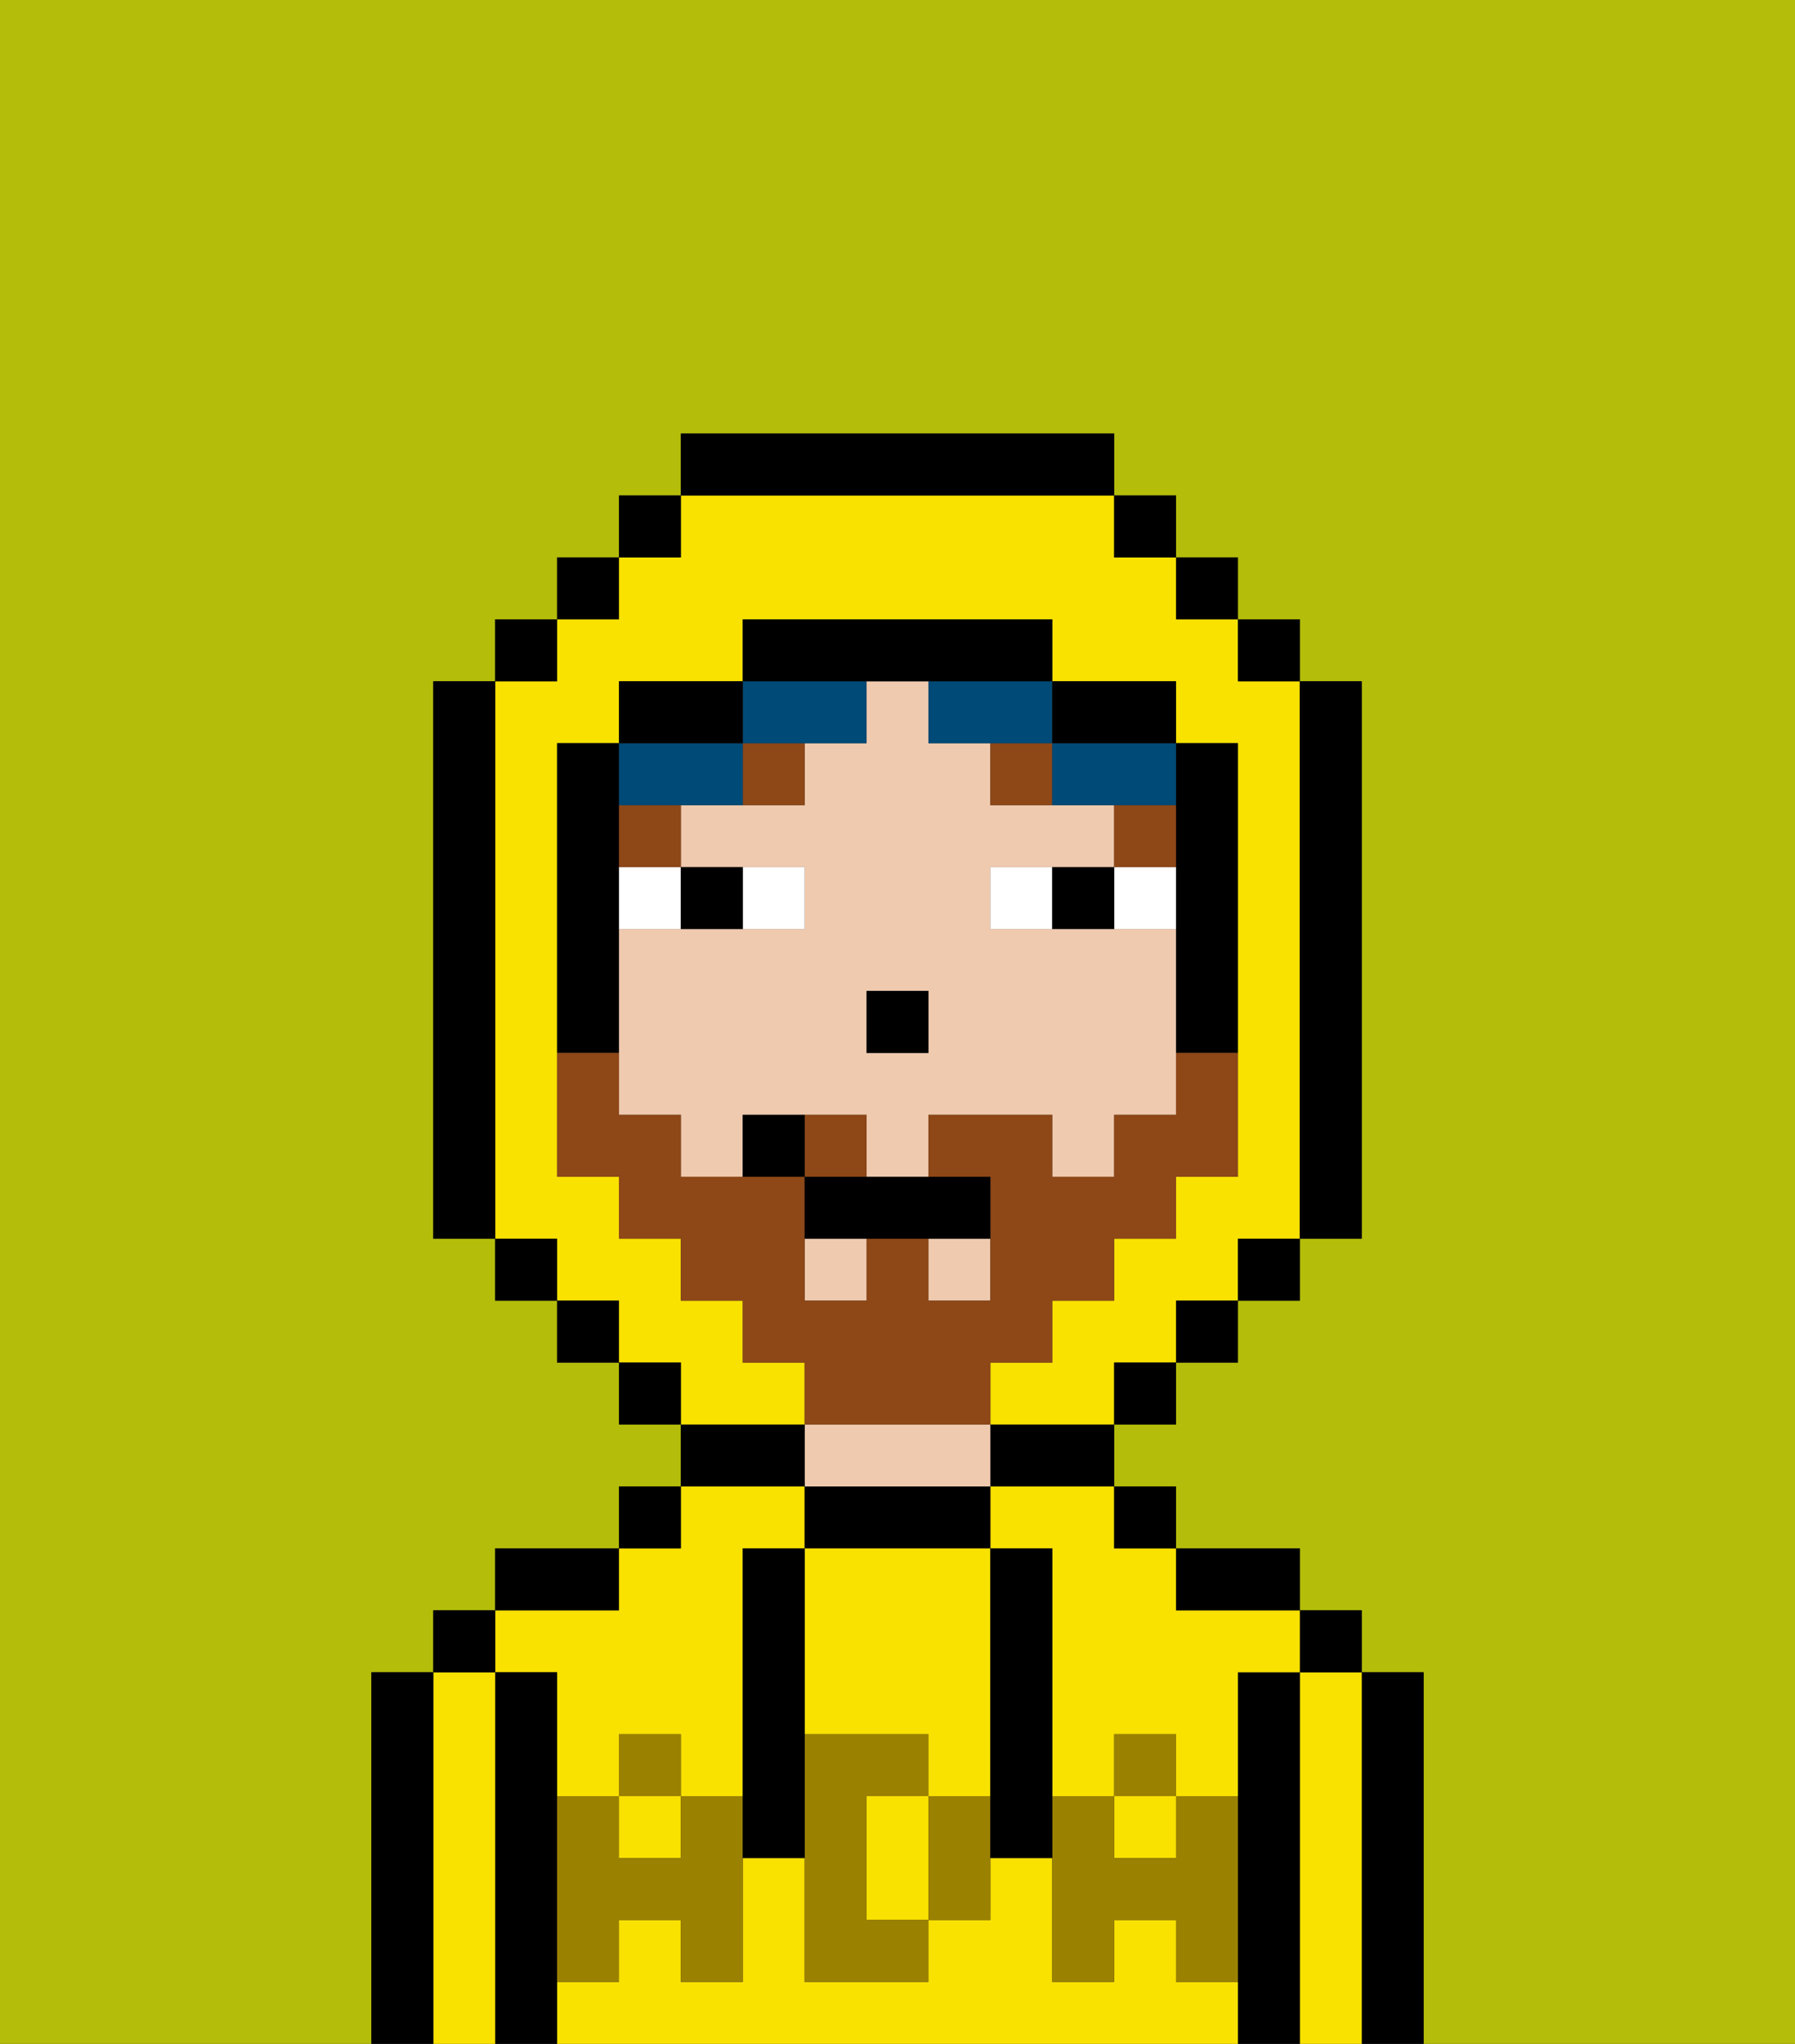 <svg xmlns="http://www.w3.org/2000/svg" viewBox="0 0 29 33"><rect x="0" y="0" width="29" height="33" fill="#333333" stroke="none"/><defs><style>polygon,rect,path{shape-rendering:crispedges;}.sa210-1{fill:#b4bd09;}.sa210-2{fill:#000000;}.sa210-3{fill:#f9e100;}.sa210-4{fill:#efcaaf;}.sa210-5{fill:#9b8100;}.sa210-6{fill:#ffffff;}.sa210-7{fill:#8e4717;}.sa210-8{fill:#004a77;}.sa210-9{fill:#8e4717;}</style></defs><path class="sa210-1" d="M6,32V27H7V26H8V25h2V24h1V23H10V22H9V21H8V20H7V11H8V10H9V9h1V8h1V7h7V8h1V9h1v1h1v1h1v9H21v1H20v1H19v1H18v1h1v1h2v1h1v1h1v6h6V0H0V33H6Z"/><path class="sa210-2" d="M23,27H22v6h1V27Z"/><path class="sa210-3" d="M22,27H21v6h1V27Z"/><rect class="sa210-2" x="21" y="26" width="1" height="1"/><path class="sa210-2" d="M21,27H20v6h1V27Z"/><rect class="sa210-3" x="18" y="29" width="1" height="1"/><path class="sa210-3" d="M19,32V31H18v1H17V30H16v1H15v1H13V30H12v2H11V31H10v1H9v1H20V32Z"/><path class="sa210-3" d="M9,27v2h1V28h1v1h1V25h1V24H11v1H10v1H8v1Z"/><path class="sa210-3" d="M16,25h1v4h1V28h1v1h1V27h1V26H19V25H18V24H16Z"/><rect class="sa210-3" x="10" y="29" width="1" height="1"/><path class="sa210-2" d="M20,26h1V25H19v1Z"/><rect class="sa210-2" x="18" y="24" width="1" height="1"/><path class="sa210-2" d="M16,24h2V23H16Z"/><path class="sa210-2" d="M16,25V24H13v1h3Z"/><path class="sa210-4" d="M16,24V23H13v1h3Z"/><path class="sa210-2" d="M13,23H11v1h2Z"/><rect class="sa210-2" x="10" y="24" width="1" height="1"/><path class="sa210-2" d="M10,25H8v1h2Z"/><path class="sa210-2" d="M9,31V27H8v6H9V31Z"/><path class="sa210-3" d="M8,27H7v6H8V27Z"/><rect class="sa210-2" x="7" y="26" width="1" height="1"/><path class="sa210-2" d="M7,27H6v6H7V27Z"/><path class="sa210-3" d="M13,28h2v1h1V25H13v3Z"/><path class="sa210-3" d="M14,29v2h1V29Z"/><path class="sa210-5" d="M19,30H18V29H17v3h1V31h1v1h1V29H19Z"/><rect class="sa210-5" x="18" y="28" width="1" height="1"/><path class="sa210-5" d="M15,29v2h1V29Z"/><path class="sa210-5" d="M14,30V29h1V28H13v4h2V31H14Z"/><path class="sa210-5" d="M11,29v1H10V29H9v3h1V31h1v1h1V29Z"/><rect class="sa210-5" x="10" y="28" width="1" height="1"/><path class="sa210-2" d="M13,27V25H12v5h1V27Z"/><path class="sa210-2" d="M17,28V25H16v5h1V28Z"/><path class="sa210-4" d="M18,15H16V14h2V13H16V12H15V11H14v1H13v1H11v1h2v1H10v3h1v1h1V18h2v1h1V18h2v1h1V18h1V15Zm-3,2H14V16h1Z"/><rect class="sa210-4" x="13" y="20" width="1" height="1"/><rect class="sa210-4" x="15" y="20" width="1" height="1"/><rect class="sa210-2" x="14" y="16" width="1" height="1"/><path class="sa210-6" d="M13,15V14H12v1Z"/><path class="sa210-6" d="M11,14H10v1h1Z"/><path class="sa210-6" d="M18,15h1V14H18Z"/><path class="sa210-6" d="M16,14v1h1V14Z"/><path class="sa210-2" d="M12,15V14H11v1Z"/><path class="sa210-2" d="M17,14v1h1V14Z"/><rect class="sa210-7" x="18" y="13" width="1" height="1"/><path class="sa210-7" d="M17,13V12H16v1Z"/><rect class="sa210-7" x="10" y="13" width="1" height="1"/><path class="sa210-7" d="M13,12H12v1h1Z"/><path class="sa210-8" d="M11,13h1V12H10v1Z"/><path class="sa210-8" d="M15,12h2V11H15Z"/><path class="sa210-8" d="M13,12h1V11H12v1Z"/><path class="sa210-8" d="M17,12v1h2V12H17Z"/><path class="sa210-3" d="M13,22H12V21H11V20H10V19H9V12h1V11h2V10h5v1h2v1h1v7H19v1H18v1H17v1H16v1h2V22h1V21h1V20h1V11H20V10H19V9H18V8H11V9H10v1H9v1H8v9H9v1h1v1h1v1h2Z"/><rect class="sa210-2" x="10" y="8" width="1" height="1"/><rect class="sa210-2" x="9" y="9" width="1" height="1"/><rect class="sa210-2" x="8" y="10" width="1" height="1"/><path class="sa210-2" d="M8,11H7v9H8V11Z"/><rect class="sa210-2" x="8" y="20" width="1" height="1"/><rect class="sa210-2" x="9" y="21" width="1" height="1"/><rect class="sa210-2" x="10" y="22" width="1" height="1"/><rect class="sa210-2" x="18" y="22" width="1" height="1"/><rect class="sa210-2" x="19" y="21" width="1" height="1"/><rect class="sa210-2" x="20" y="20" width="1" height="1"/><path class="sa210-2" d="M21,20h1V11H21v9Z"/><rect class="sa210-2" x="20" y="10" width="1" height="1"/><rect class="sa210-2" x="19" y="9" width="1" height="1"/><rect class="sa210-2" x="18" y="8" width="1" height="1"/><path class="sa210-2" d="M18,8V7H11V8h7Z"/><path class="sa210-2" d="M12,11H10v1h2Z"/><path class="sa210-2" d="M10,16V12H9v5h1Z"/><path class="sa210-2" d="M19,14v3h1V12H19v2Z"/><path class="sa210-2" d="M18,12h1V11H17v1Z"/><path class="sa210-2" d="M15,11h2V10H12v1h3Z"/><path class="sa210-9" d="M14,18H13v1h1Z"/><path class="sa210-9" d="M16,23V22h1V21h1V20h1V19h1V17H19v1H18v1H17V18H15v1h1v2H15V20H14v1H13V19H11V18H10V17H9v2h1v1h1v1h1v1h1v1h3Z"/><path class="sa210-2" d="M13,19v1h3V19H13Z"/><path class="sa210-2" d="M12,18v1h1V18Z"/></svg>